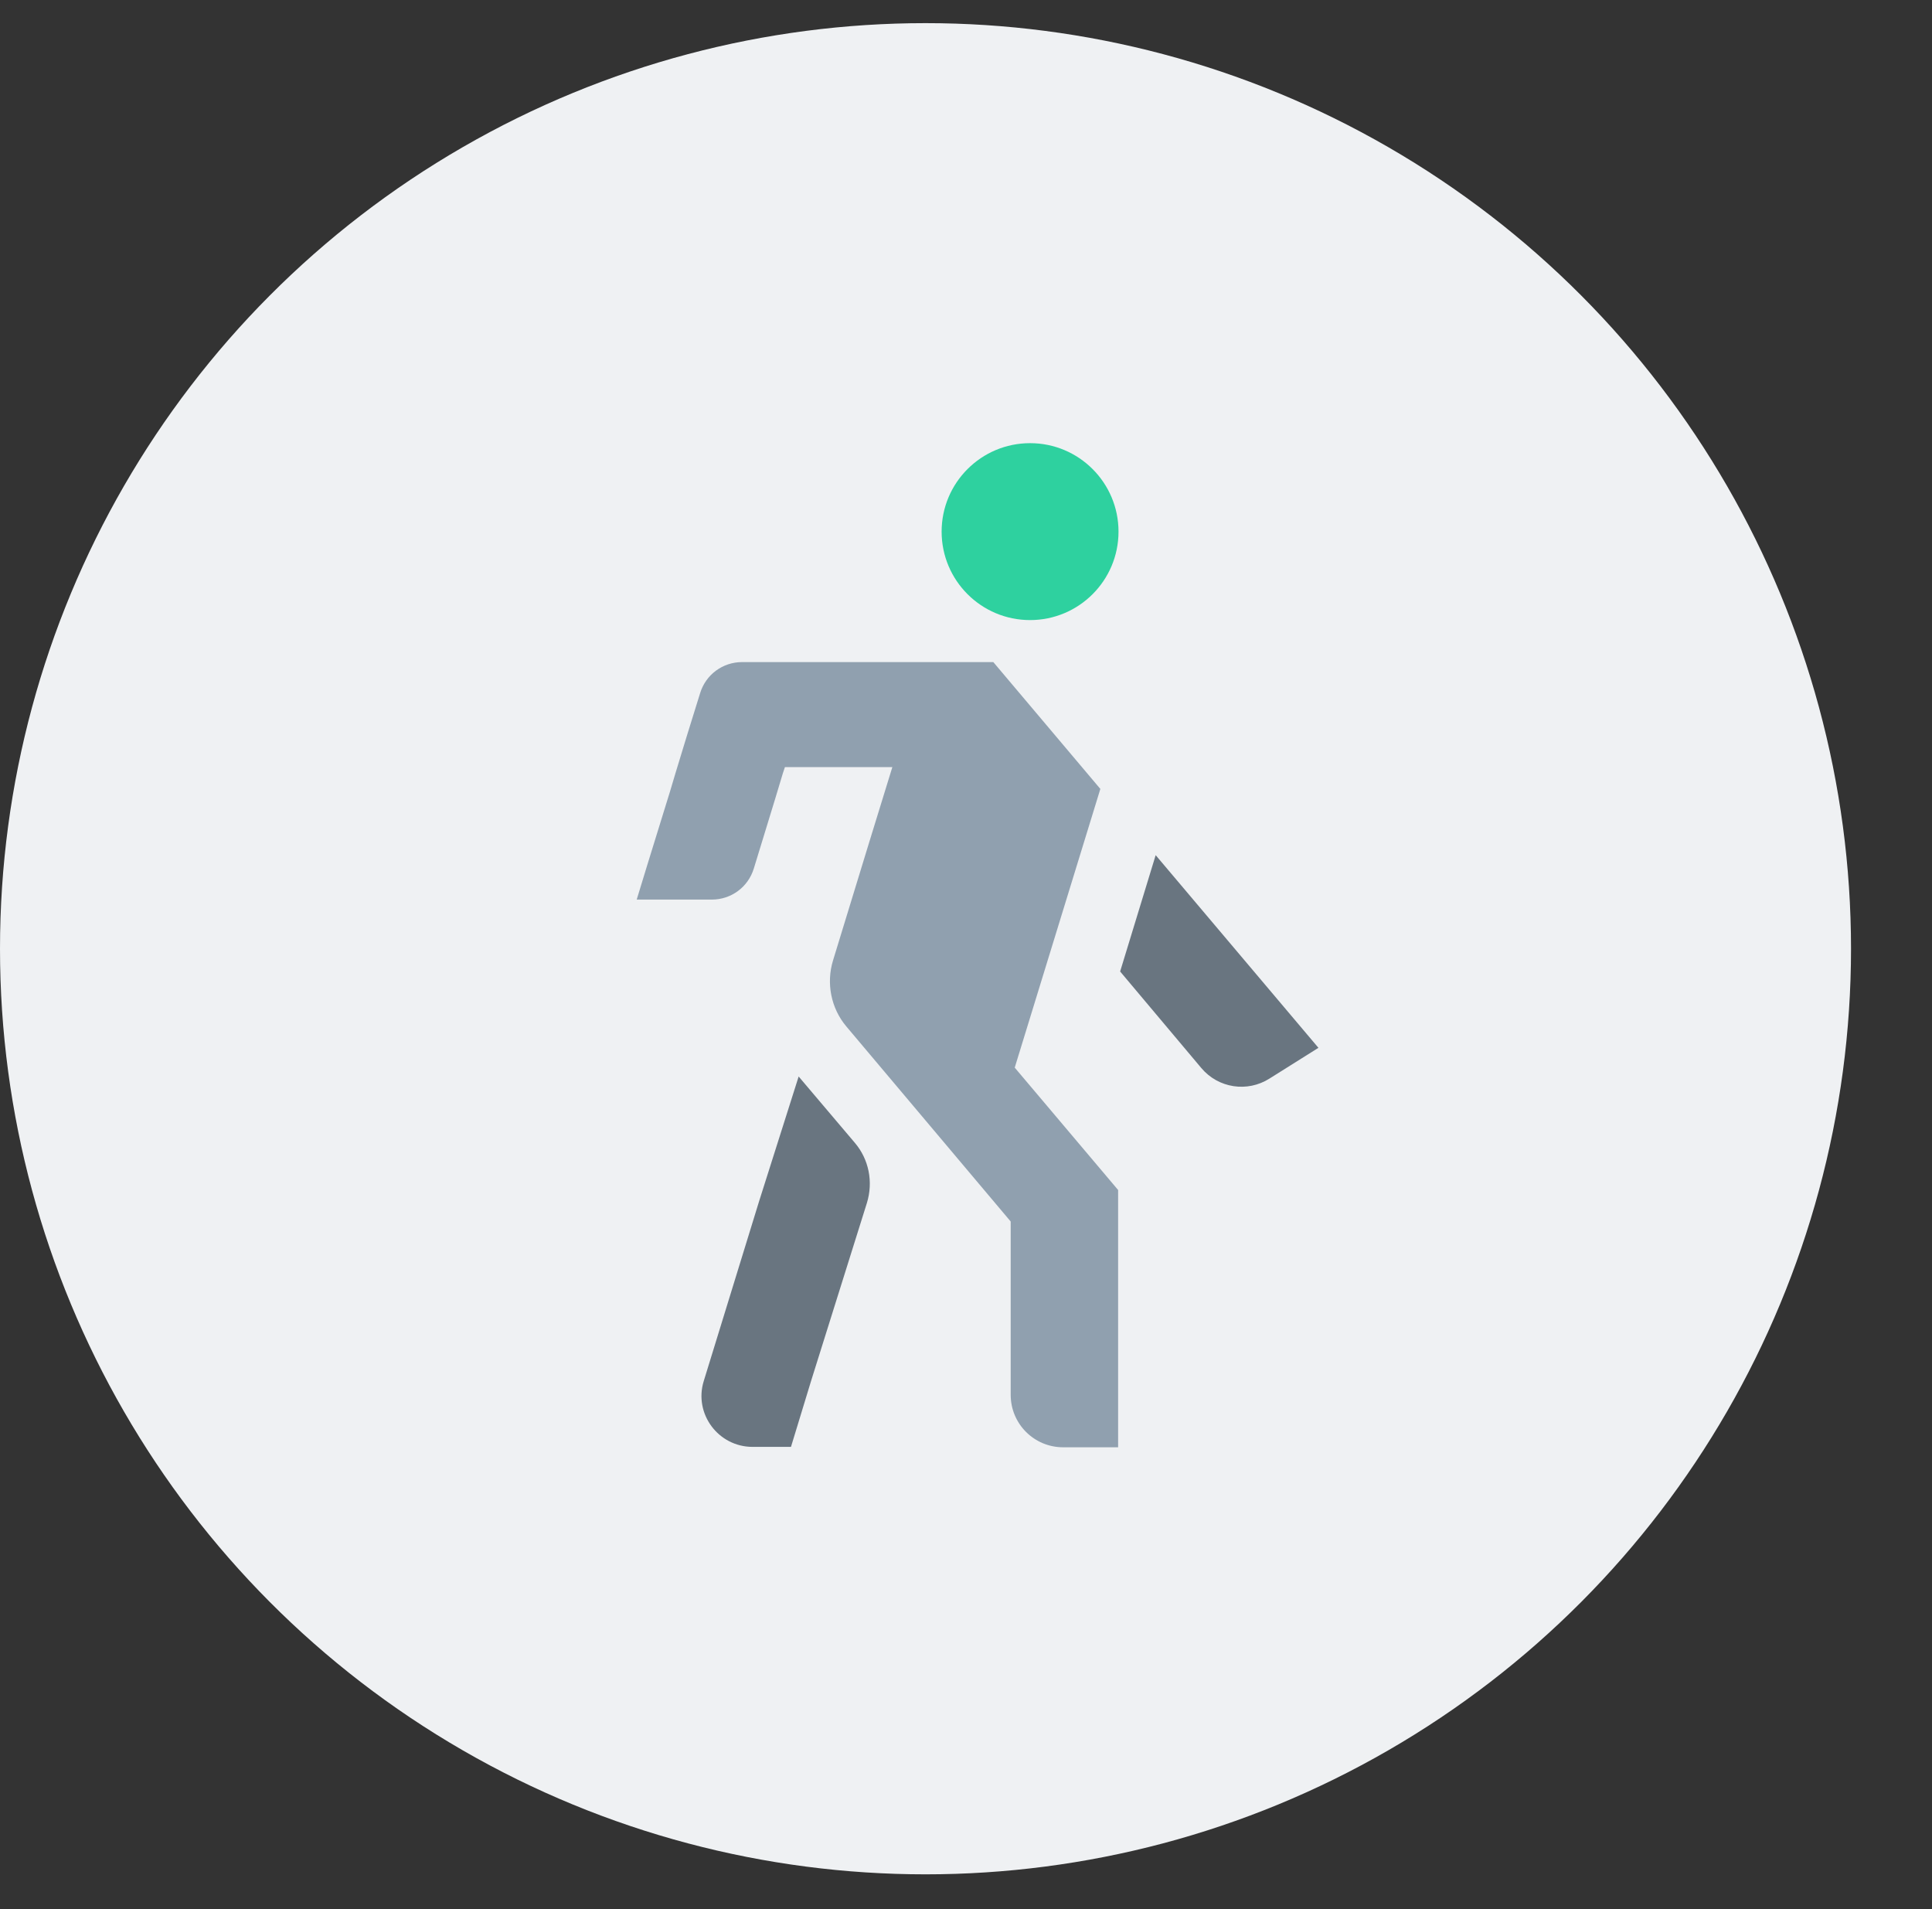 <svg width="167" height="165" viewBox="0 0 167 165" fill="none" xmlns="http://www.w3.org/2000/svg">
<rect x="0" y="0" width="167" height="165" fill="#333333" stroke="none"/>
<circle cx="80" cy="82" r="80" fill="#EFF1F3"/>
<path d="M87.712 92.275L95.113 68.187L85.861 57.225H70.606H64.147C62.471 57.225 61.005 58.307 60.517 59.913L59.399 63.509L58.387 66.825L57.898 68.466L57.724 69.025L55.943 74.785L55.036 77.752H61.529C63.205 77.752 64.671 76.67 65.16 75.064L67.01 69.025L67.673 66.825L67.848 66.302H77.134L75.144 72.76L72.002 83.024C71.409 84.978 71.828 87.143 73.154 88.714L87.363 105.576V120.552C87.363 123.066 89.387 125.09 91.901 125.09H96.649V102.853L87.712 92.275Z" fill="#90A0AF"/>
<path d="M89.038 53.594C93.261 53.594 96.683 50.171 96.683 45.949C96.683 41.726 93.261 38.303 89.038 38.303C84.816 38.303 81.393 41.726 81.393 45.949C81.393 50.171 84.816 53.594 89.038 53.594Z" fill="#2ED19F"/>
<path d="M99.895 73.912L96.823 83.966L103.84 92.31C105.306 94.055 107.82 94.439 109.74 93.217L113.964 90.564L99.895 73.912Z" fill="#697580"/>
<path d="M69.035 93.043L65.614 103.83L60.831 119.365C59.958 122.193 62.088 125.055 65.055 125.055H68.371L70.117 119.33L74.935 103.97C75.493 102.154 75.109 100.199 73.887 98.768L69.035 93.043Z" fill="#697580"/>
</svg>
